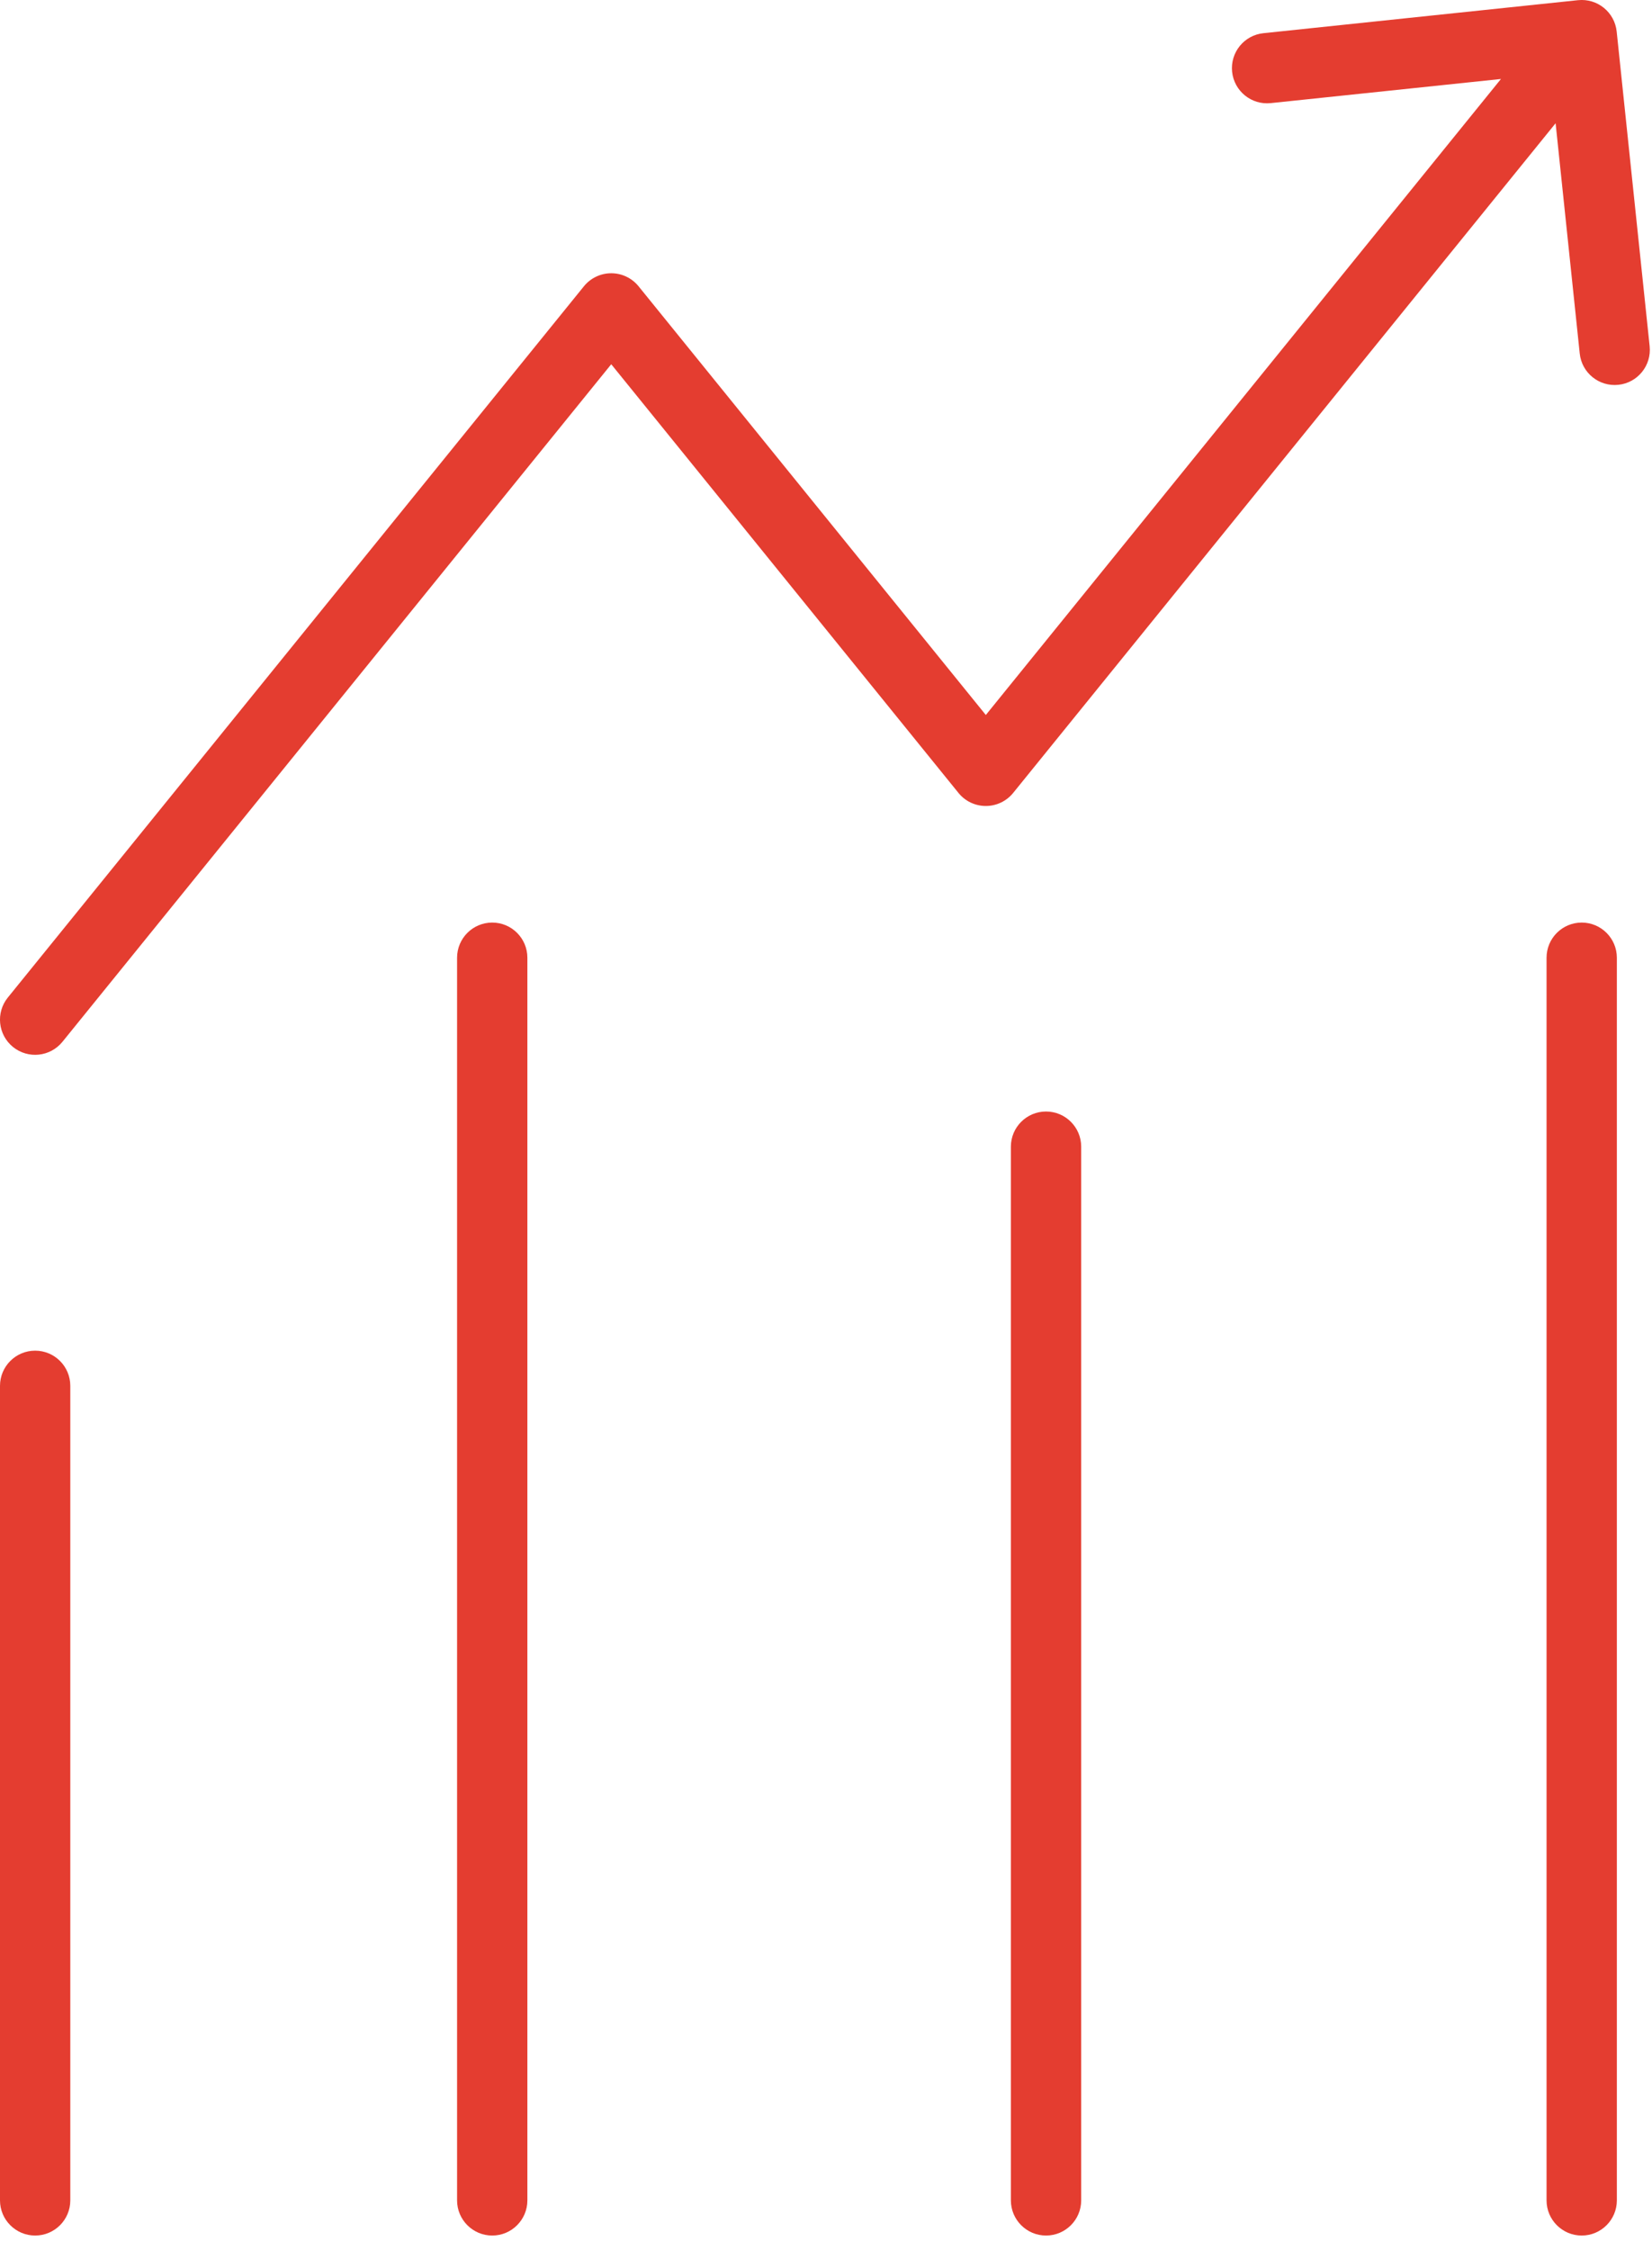 <svg width="47" height="64" viewBox="0 0 47 64" fill="none" xmlns="http://www.w3.org/2000/svg">
<path d="M0.223 28.372C-0.125 28.801 -0.059 29.431 0.37 29.779C0.8 30.126 1.429 30.06 1.777 29.631L0.223 28.372ZM17.39 8.772L18.167 8.142C17.977 7.908 17.692 7.772 17.39 7.772C17.089 7.772 16.803 7.908 16.613 8.142L17.39 8.772ZM28.047 21.924L27.27 22.554C27.459 22.788 27.745 22.924 28.047 22.924C28.348 22.924 28.634 22.788 28.824 22.554L28.047 21.924ZM45.995 0.896C45.937 0.346 45.445 -0.052 44.896 0.005L35.945 0.944C35.395 1.001 34.997 1.493 35.054 2.043C35.112 2.592 35.604 2.991 36.153 2.933L44.11 2.099L44.944 10.055C45.001 10.604 45.493 11.003 46.043 10.945C46.592 10.888 46.99 10.396 46.933 9.847L45.995 0.896ZM2 39.416C2 38.864 1.552 38.416 1 38.416C0.448 38.416 0 38.864 0 39.416H2ZM0 62.584C0 63.136 0.448 63.584 1 63.584C1.552 63.584 2 63.136 2 62.584H0ZM46 27.24C46 26.688 45.552 26.24 45 26.24C44.448 26.24 44 26.688 44 27.24H46ZM44 62.584C44 63.136 44.448 63.584 45 63.584C45.552 63.584 46 63.136 46 62.584H44ZM15.004 27.24C15.004 26.688 14.556 26.24 14.004 26.24C13.452 26.24 13.004 26.688 13.004 27.24H15.004ZM13.004 62.584C13.004 63.136 13.452 63.584 14.004 63.584C14.556 63.584 15.004 63.136 15.004 62.584H13.004ZM30.76 32.614C30.76 32.062 30.312 31.614 29.76 31.614C29.208 31.614 28.76 32.062 28.76 32.614H30.76ZM28.76 62.584C28.76 63.136 29.208 63.584 29.76 63.584C30.312 63.584 30.76 63.136 30.76 62.584H28.76ZM1.777 29.631L18.167 9.401L16.613 8.142L0.223 28.372L1.777 29.631ZM16.613 9.401L27.27 22.554L28.824 21.295L18.167 8.142L16.613 9.401ZM28.824 22.554L45.777 1.63L44.223 0.37L27.27 21.295L28.824 22.554ZM0 39.416V62.584H2V39.416H0ZM44 27.24V62.584H46V27.24H44ZM13.004 27.24V62.584H15.004V27.24H13.004ZM28.76 32.614V62.584H30.76V32.614H28.76Z" fill="#E43D30"/>
</svg>
